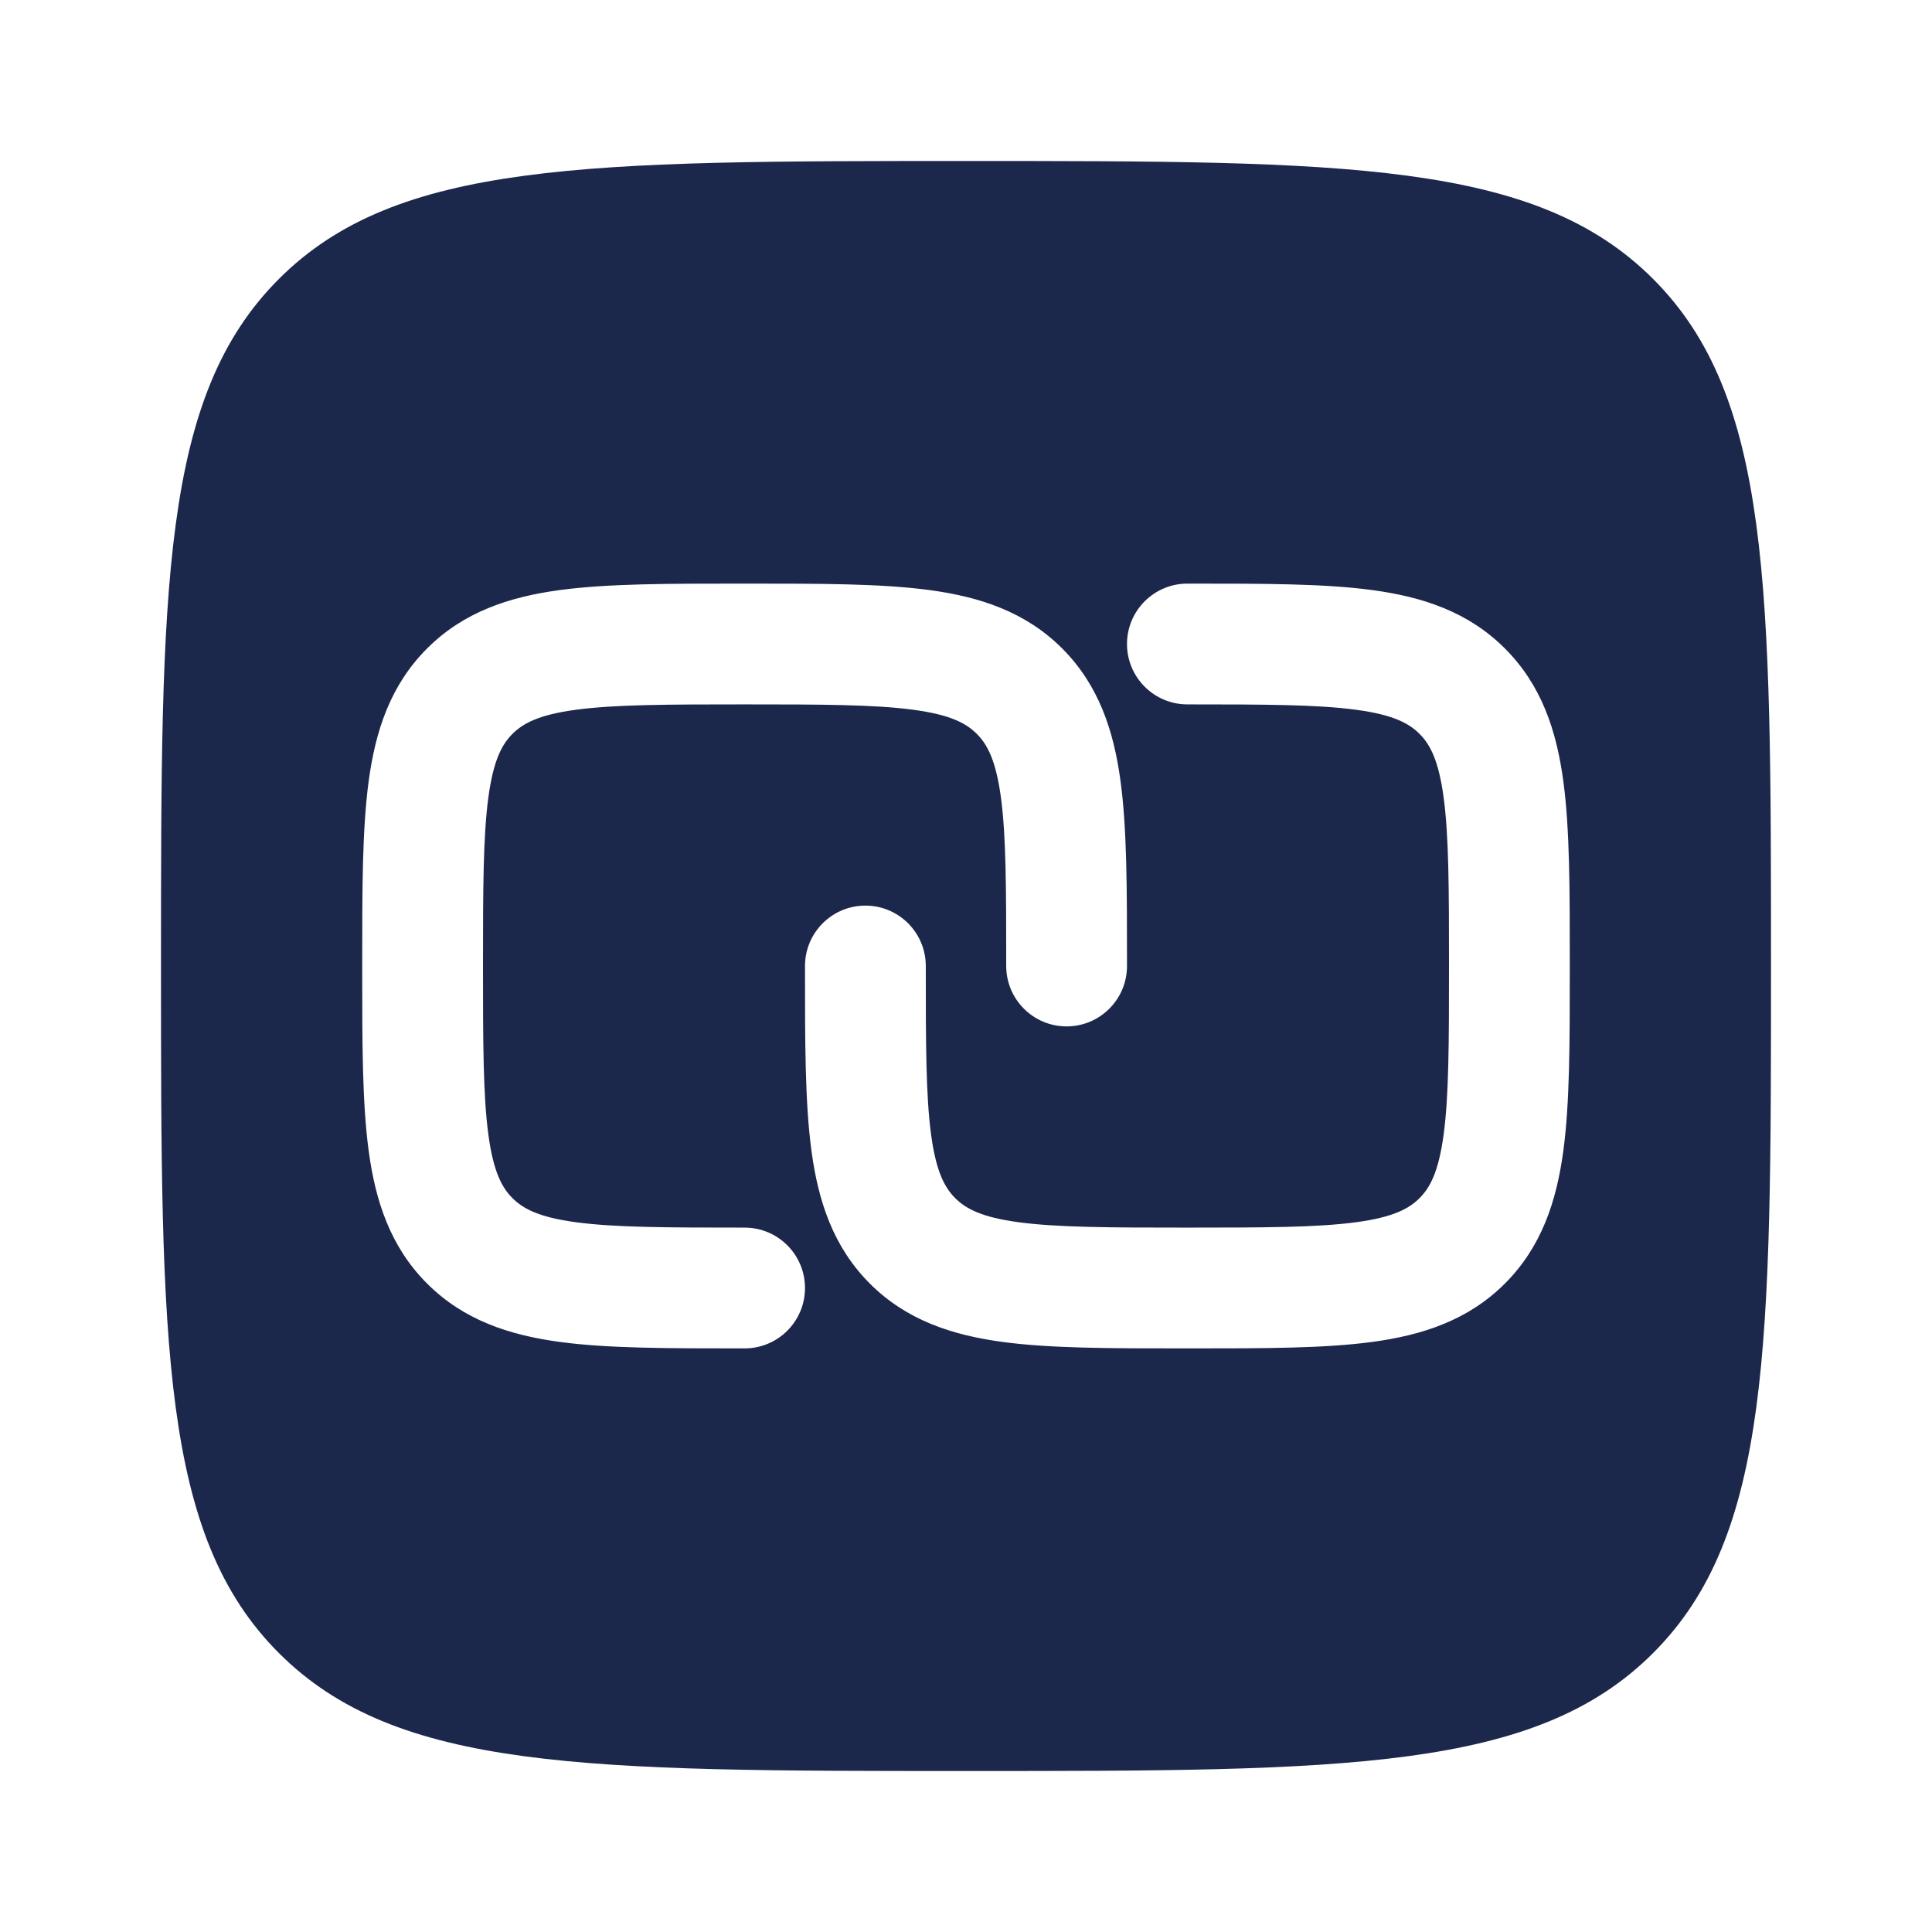 <svg width="27" height="27" viewBox="0 0 27 27" fill="none" xmlns="http://www.w3.org/2000/svg">
<path fill-rule="evenodd" clip-rule="evenodd" d="M13.5 24.75C8.197 24.75 5.545 24.75 3.898 23.102C2.25 21.455 2.25 18.803 2.25 13.5C2.25 8.197 2.25 5.545 3.898 3.898C5.545 2.25 8.197 2.25 13.5 2.25C18.803 2.25 21.455 2.25 23.102 3.898C24.75 5.545 24.75 8.197 24.75 13.5C24.75 18.803 24.75 21.455 23.102 23.102C21.455 24.75 18.803 24.75 13.5 24.75ZM10.348 8.156H10.465C11.476 8.156 12.318 8.156 12.988 8.246C13.694 8.341 14.332 8.55 14.844 9.062C15.356 9.575 15.565 10.212 15.66 10.919C15.75 11.588 15.75 12.431 15.75 13.441V13.5C15.75 13.966 15.372 14.344 14.906 14.344C14.44 14.344 14.062 13.966 14.062 13.5C14.062 12.415 14.061 11.687 13.988 11.144C13.918 10.624 13.797 10.402 13.651 10.256C13.504 10.109 13.282 9.988 12.763 9.919C12.219 9.846 11.491 9.844 10.406 9.844C9.322 9.844 8.593 9.846 8.05 9.919C7.531 9.988 7.309 10.109 7.162 10.256C7.015 10.402 6.895 10.624 6.825 11.144C6.752 11.687 6.75 12.415 6.75 13.5C6.75 14.585 6.752 15.313 6.825 15.856C6.895 16.376 7.015 16.598 7.162 16.744C7.309 16.891 7.531 17.012 8.05 17.081C8.593 17.154 9.322 17.156 10.406 17.156C10.872 17.156 11.25 17.534 11.25 18C11.25 18.466 10.872 18.844 10.406 18.844H10.348C9.337 18.844 8.494 18.844 7.825 18.754C7.119 18.659 6.481 18.45 5.969 17.938C5.456 17.425 5.247 16.788 5.152 16.081C5.062 15.412 5.062 14.569 5.062 13.559V13.441C5.062 12.431 5.062 11.588 5.152 10.919C5.247 10.212 5.456 9.575 5.969 9.062C6.481 8.55 7.119 8.341 7.825 8.246C8.494 8.156 9.337 8.156 10.348 8.156ZM18.95 9.919C18.407 9.846 17.678 9.844 16.594 9.844C16.128 9.844 15.75 9.466 15.75 9C15.75 8.534 16.128 8.156 16.594 8.156H16.652C17.663 8.156 18.506 8.156 19.175 8.246C19.881 8.341 20.519 8.55 21.031 9.062C21.544 9.575 21.753 10.212 21.848 10.919C21.938 11.588 21.938 12.431 21.938 13.441V13.559C21.938 14.569 21.938 15.412 21.848 16.081C21.753 16.788 21.544 17.425 21.031 17.938C20.519 18.45 19.881 18.659 19.175 18.754C18.506 18.844 17.663 18.844 16.652 18.844H16.535C15.524 18.844 14.682 18.844 14.012 18.754C13.306 18.659 12.668 18.45 12.156 17.938C11.644 17.425 11.435 16.788 11.34 16.081C11.25 15.412 11.25 14.569 11.25 13.559V13.5C11.25 13.034 11.628 12.656 12.094 12.656C12.56 12.656 12.938 13.034 12.938 13.5C12.938 14.585 12.939 15.313 13.012 15.856C13.082 16.376 13.203 16.598 13.349 16.744C13.496 16.891 13.718 17.012 14.237 17.081C14.781 17.154 15.509 17.156 16.594 17.156C17.678 17.156 18.407 17.154 18.95 17.081C19.469 17.012 19.692 16.891 19.838 16.744C19.985 16.598 20.105 16.376 20.175 15.856C20.248 15.313 20.25 14.585 20.25 13.5C20.25 12.415 20.248 11.687 20.175 11.144C20.105 10.624 19.985 10.402 19.838 10.256C19.692 10.109 19.469 9.988 18.95 9.919Z" fill="#1C274C"/>
</svg>
